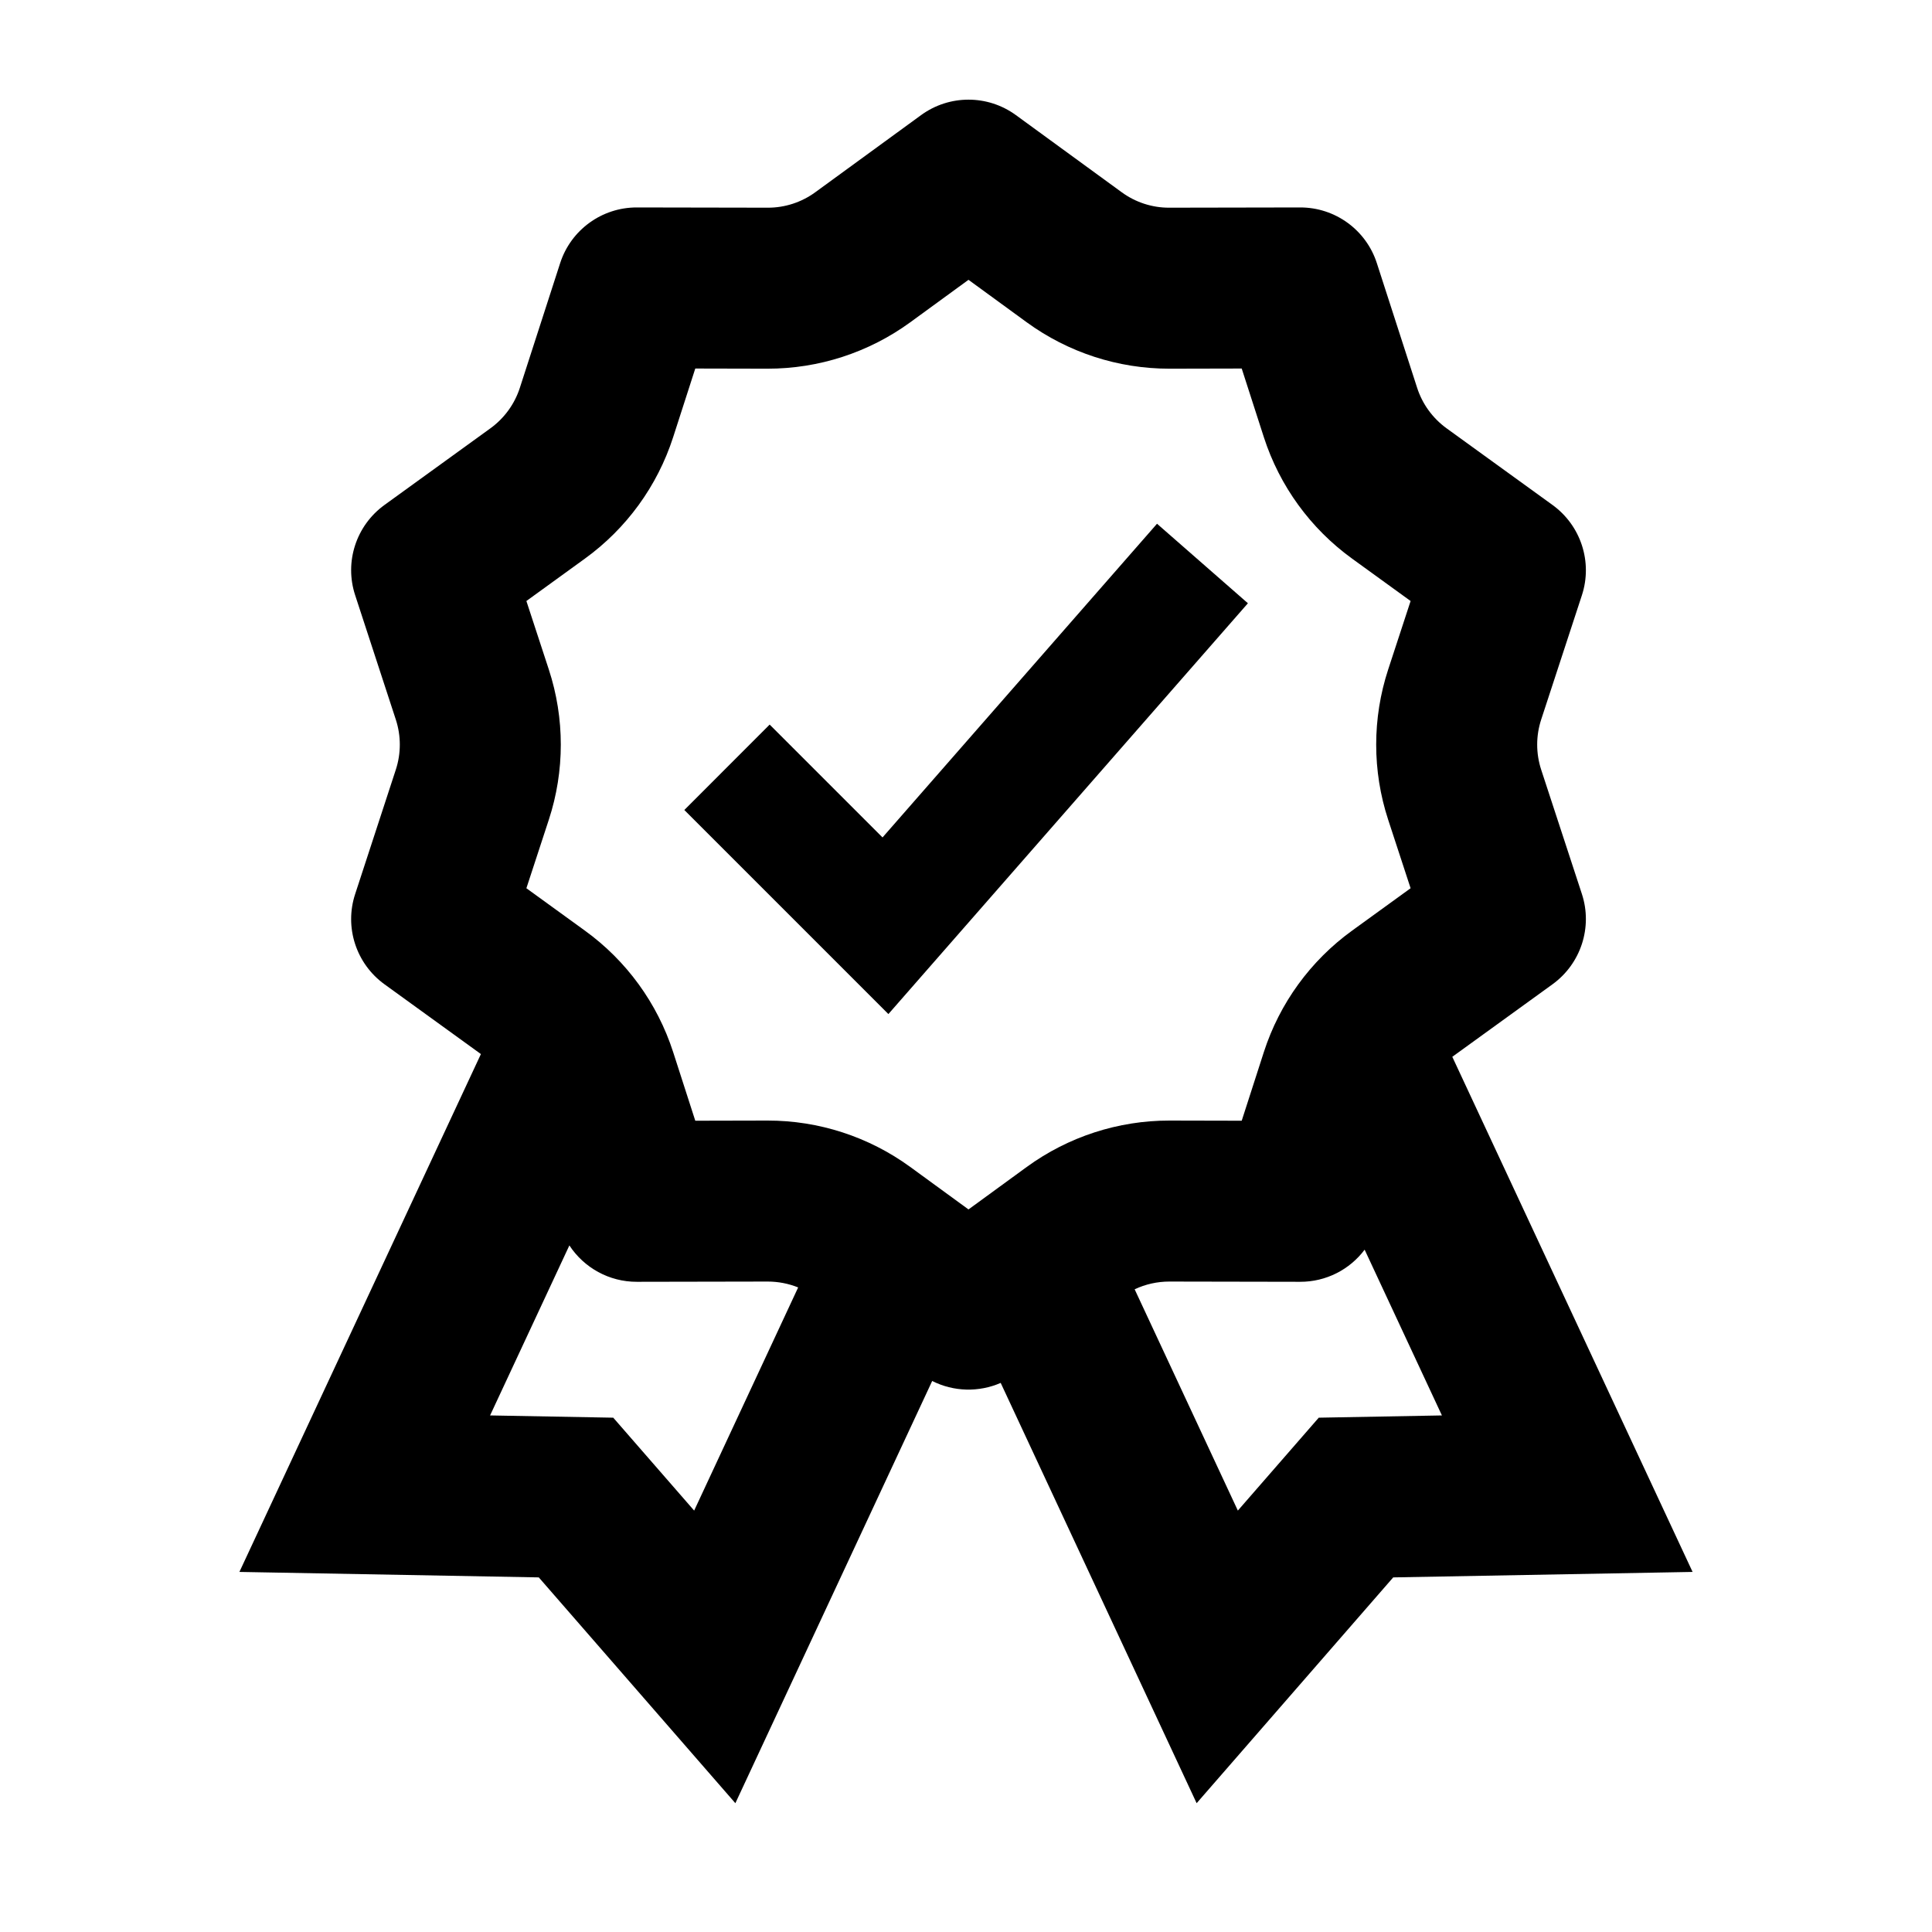 <svg width="24" height="24" viewBox="0 0 24 24" fill="none" xmlns="http://www.w3.org/2000/svg">
<path fill-rule="evenodd" clip-rule="evenodd" d="M11.307 4.004L12.031 3.476L12.755 4.004C13.27 4.379 13.891 4.581 14.529 4.58L15.425 4.578L15.7 5.431C15.896 6.038 16.28 6.566 16.797 6.94L17.523 7.466L17.244 8.318C17.046 8.923 17.046 9.577 17.244 10.182L17.523 11.034L16.797 11.56C16.28 11.934 15.896 12.462 15.7 13.069L15.425 13.922L14.529 13.92C13.891 13.919 13.27 14.121 12.755 14.496L12.031 15.024L11.307 14.496C10.792 14.121 10.171 13.919 9.533 13.92L8.637 13.922L8.362 13.069C8.166 12.462 7.782 11.934 7.265 11.56L6.539 11.034L6.818 10.182C7.016 9.577 7.016 8.923 6.818 8.318L6.539 7.466L7.265 6.94C7.782 6.566 8.166 6.038 8.362 5.431L8.637 4.578L9.533 4.58C10.171 4.581 10.792 4.379 11.307 4.004ZM11.442 1.43C11.793 1.174 12.269 1.174 12.62 1.43L13.934 2.388C14.105 2.513 14.312 2.581 14.525 2.58L16.151 2.577C16.585 2.576 16.971 2.856 17.104 3.27L17.604 4.817C17.669 5.019 17.797 5.195 17.969 5.32L19.286 6.273C19.638 6.528 19.786 6.981 19.651 7.394L19.145 8.939C19.079 9.141 19.079 9.359 19.145 9.561L19.651 11.106C19.786 11.519 19.638 11.972 19.286 12.227L18.041 13.128L21.026 19.527L17.307 19.595L14.865 22.4L12.431 17.179C12.159 17.297 11.847 17.29 11.58 17.155L9.135 22.4L6.693 19.595L2.974 19.527L5.974 13.094L4.776 12.227C4.424 11.972 4.276 11.519 4.412 11.106L4.917 9.561C4.983 9.359 4.983 9.141 4.917 8.939L4.412 7.394C4.276 6.981 4.424 6.528 4.776 6.273L6.093 5.32C6.265 5.195 6.393 5.019 6.458 4.817L6.958 3.27C7.091 2.856 7.477 2.576 7.911 2.577L9.537 2.58C9.749 2.581 9.957 2.513 10.128 2.388L11.442 1.43ZM14.095 16.016L15.377 18.765L16.382 17.611L17.912 17.583L16.952 15.524C16.767 15.771 16.472 15.924 16.151 15.923L14.525 15.92C14.376 15.92 14.229 15.953 14.095 16.016ZM9.537 15.92C9.667 15.92 9.796 15.945 9.915 15.993L8.623 18.765L7.618 17.611L6.088 17.583L7.073 15.471C7.255 15.749 7.568 15.924 7.911 15.923L9.537 15.92ZM15.502 7.494L14.373 6.506L10.963 10.403L9.561 9.001L8.501 10.062L11.036 12.597L15.502 7.494Z" fill="black"/>
</svg>
